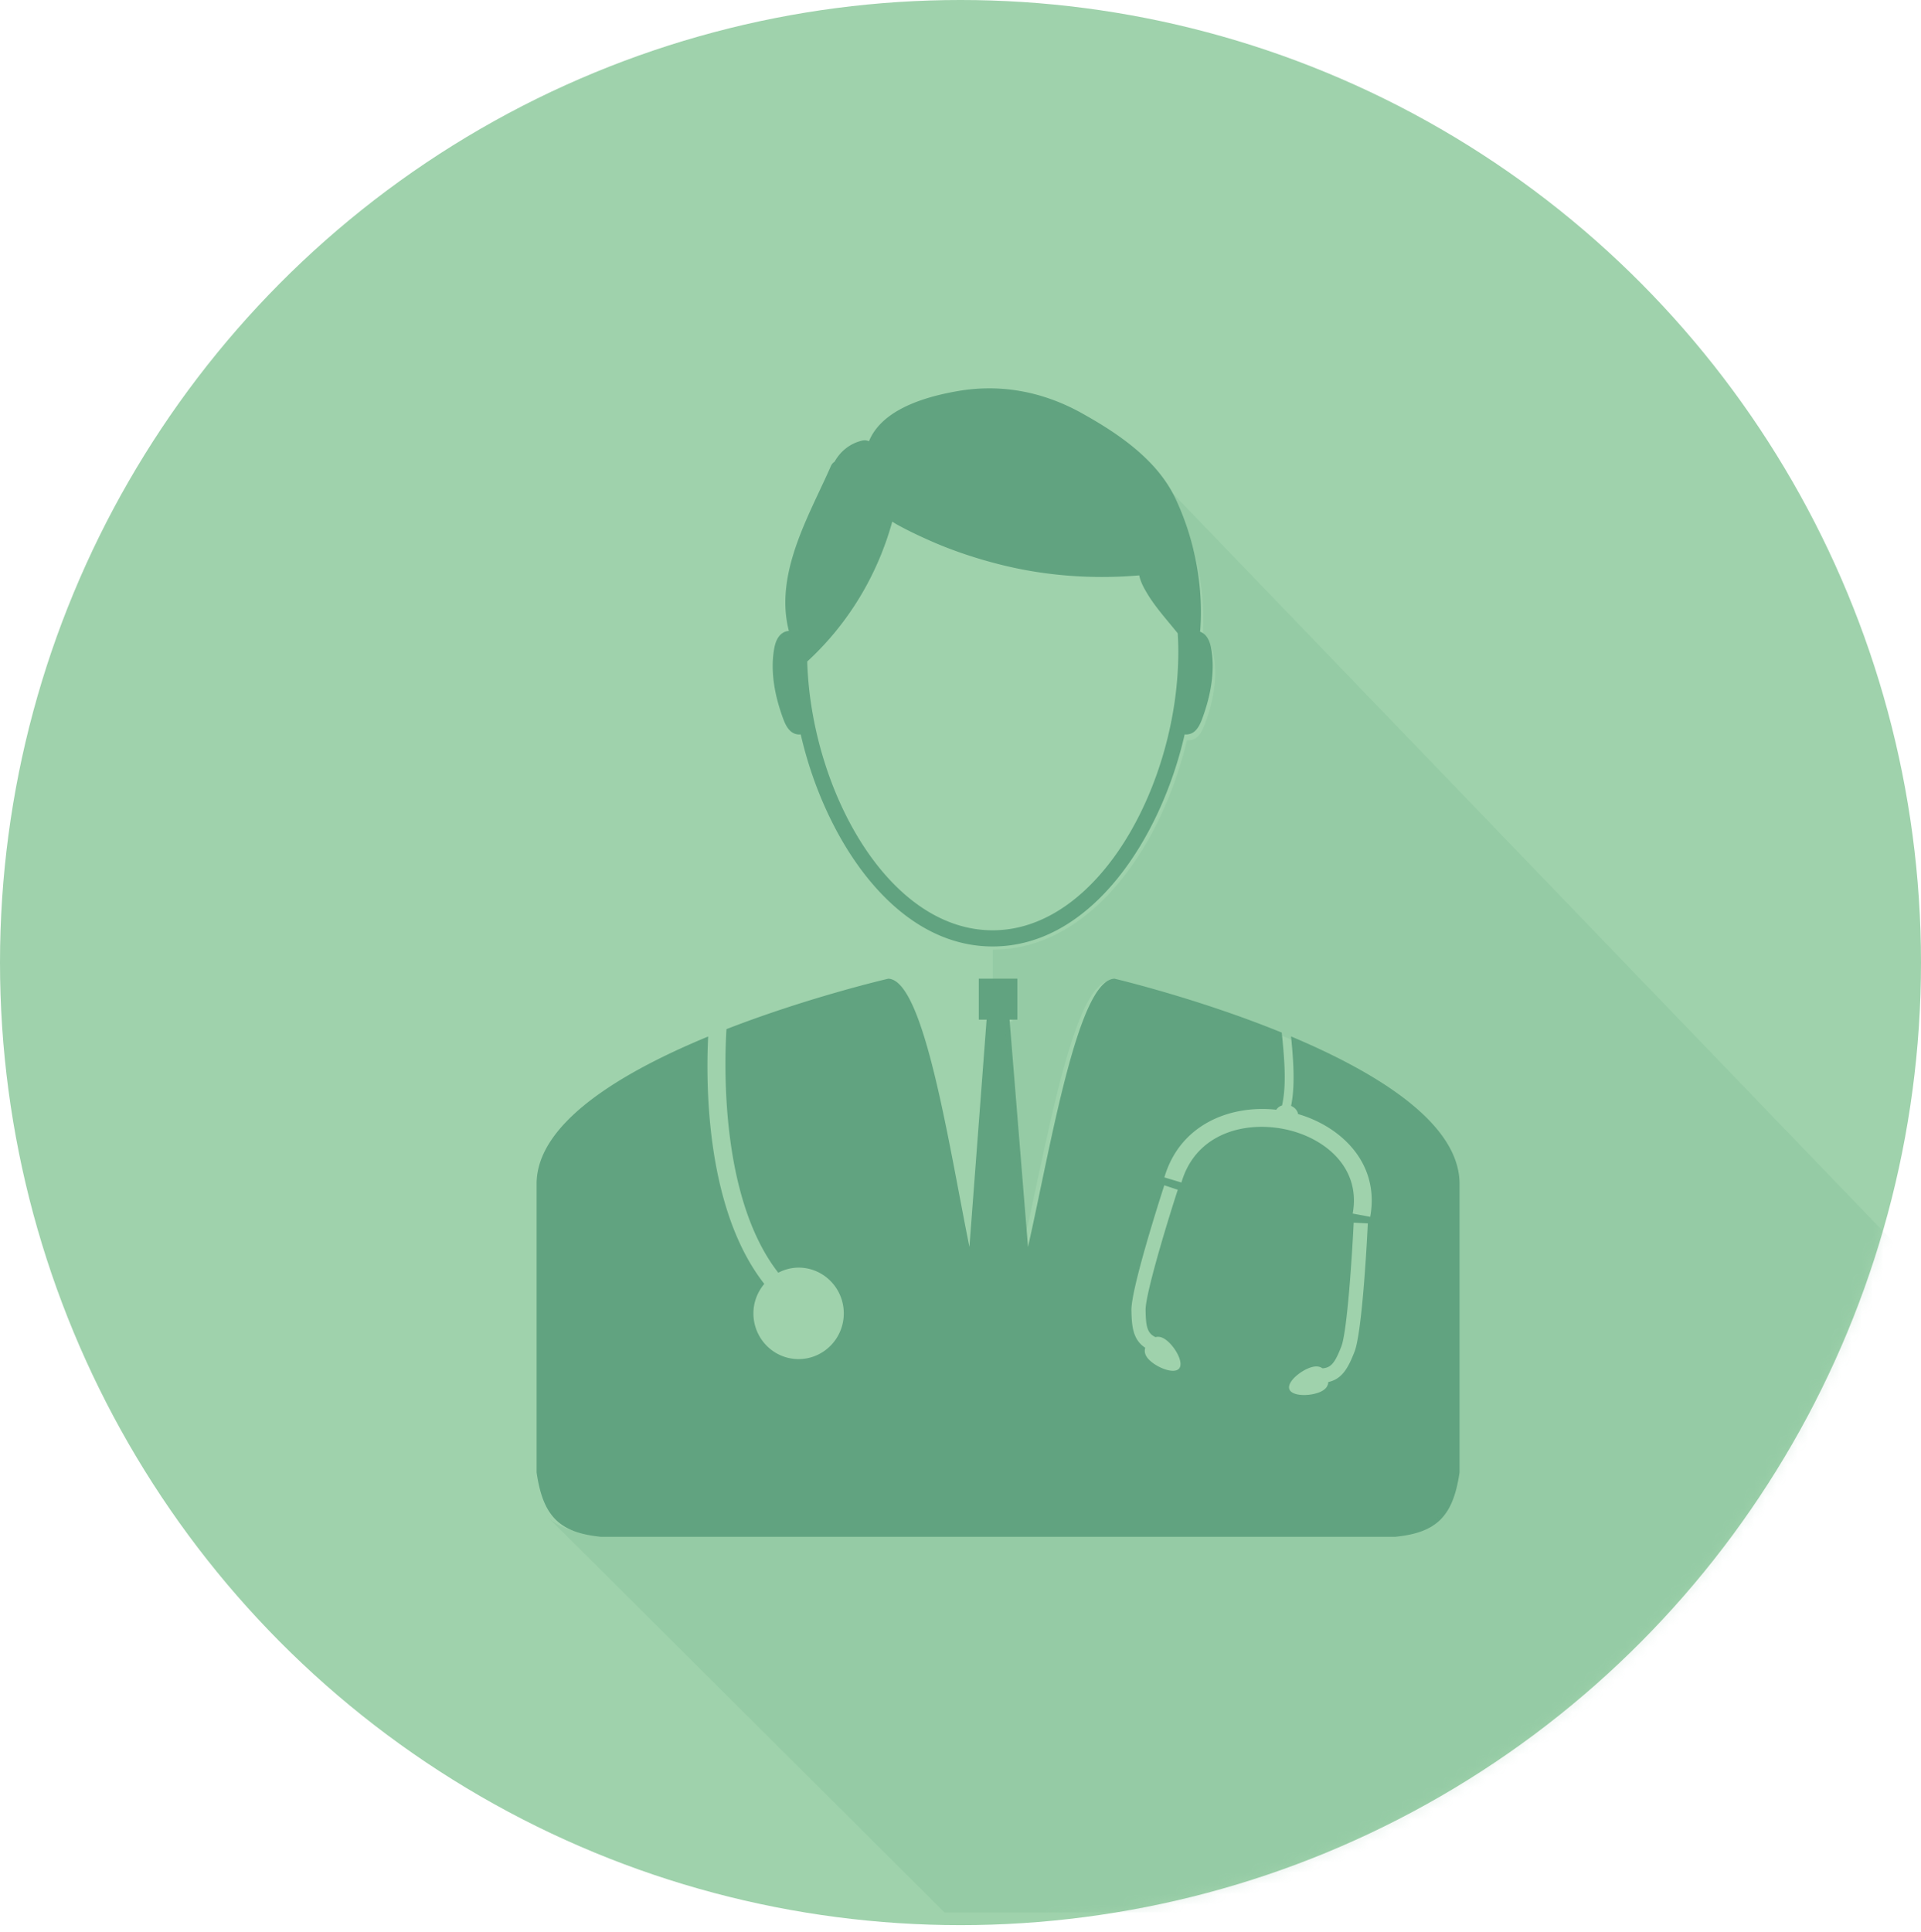 <svg width="179" height="180" fill="none" xmlns="http://www.w3.org/2000/svg">
    <ellipse cx="89.5" cy="89.682" rx="89.5" ry="89.682" fill="#9FD2AC"/>
    <mask id="a" style="mask-type:alpha" maskUnits="userSpaceOnUse" x="0" y="0" width="179" height="180">
        <ellipse cx="89.5" cy="89.682" rx="89.5" ry="89.682" fill="#fff"/>
    </mask>
    <g mask="url(#a)" fill-rule="evenodd" clip-rule="evenodd" fill="#61A380">
        <path d="M92.5 86.675c-9.78 0-16.928-13.164-17.282-25.043.018-.014.032-.029.05-.043 3.768-3.486 6.486-7.971 7.873-12.986.032.018.074.043.14.086.084.054.19.121.34.204.946.521 1.983 1.021 3.264 1.582 2.004.871 4.207 1.607 6.55 2.182 4.053.996 8.385 1.321 12.721.95.109.571.407 1.129.718 1.65.592.996 1.352 1.91 2.088 2.8.263.314.525.632.778.946.038.615.056 1.175.056 1.715 0 12.253-7.398 25.957-17.296 25.957zm20.385-26.097c-.063-.389-.161-.839-.417-1.21a1.354 1.354 0 0 0-.648-.518l.021-.15c.305-4.093-.515-8.443-2.312-12.254-.546-1.157-1.289-2.193-2.15-3.125l-.028-.028c-1.906-2.047-4.371-3.582-6.515-4.779-3.72-2.075-7.688-2.775-11.688-2.06-4.49.792-7.236 2.36-8.178 4.657a.974.974 0 0 0-.641-.058c-1.08.247-2.007.961-2.564 1.965a.906.906 0 0 0-.347.414c-.326.75-.687 1.514-1.054 2.296-1.888 4.025-4.018 8.572-2.855 13.061-.36 0-.735.222-.977.579-.26.375-.357.843-.417 1.21-.298 1.854-.017 3.975.834 6.308.16.443.368.939.75 1.264.255.214.602.318.913.271 2.186 9.582 8.662 19.761 17.888 19.761 9.229 0 15.705-10.178 17.888-19.76a1.209 1.209 0 0 0 .914-.271c.381-.326.588-.822.749-1.265.851-2.332 1.132-4.454.834-6.308zM126.211 125.953c-.566 1.434-1.118 2.527-2.44 2.809-.024.398-.263.75-.914.985-.974.356-2.489.321-2.714-.32a.557.557 0 0 1-.018-.296c.117-.615 1.08-1.391 1.913-1.697.552-.199.925-.143 1.192.053.854-.057 1.195-.612 1.754-2.029.563-1.426 1.023-8.815 1.153-11.541l1.319.064c-.049 1.025-.499 10.082-1.245 11.972zm-18.993.869c-.524-.456-.622-.869-.503-1.25-1.135-.74-1.265-1.964-1.29-3.505-.007-.612.236-1.819.591-3.232.826-3.292 2.254-7.719 2.475-8.402l1.255.416c-1.216 3.751-3.02 9.826-2.999 11.197.021 1.53.144 2.167.925 2.534.316-.089.685-.008 1.132.38.784.68 1.501 2.032 1.066 2.545-.124.146-.328.21-.574.21-.622 0-1.515-.402-2.078-.893zm13.083-30.259c.285 2.819.341 4.83.004 6.471.348.149.594.434.65.761 3.966 1.153 7.64 4.545 6.722 9.577l-.105-.021-1.526-.285c.766-4.188-2.451-6.926-5.977-7.78-3.857-.932-8.617.2-9.982 4.887l-.13-.039-1.459-.438c1.428-4.897 6.072-6.776 10.425-6.303a.995.995 0 0 1 .538-.399c.372-1.647.299-3.733-.028-6.79l-.735-.296c-7.609-3.025-14.852-4.726-14.852-4.726-3.406.139-5.91 15.46-8.055 24.998L94.07 95h.727v-3.818h-3.593v3.819h.728l-1.601 21.172c-1.934-9.563-4.21-24.856-7.558-24.99 0 0-7.345 1.694-15.08 4.7-.214 3.527-.534 15.824 4.828 22.696a4.093 4.093 0 0 1 1.891-.477c2.324 0 4.212 1.908 4.212 4.264 0 2.352-1.888 4.26-4.212 4.26s-4.208-1.908-4.208-4.26c0-1.054.39-2.004 1.012-2.748-5.435-6.94-5.453-18.549-5.228-23.048-8.076 3.336-16.025 8.065-15.987 13.77v26.846c.295 2.021.816 3.423 1.751 4.366.935.947 2.285 1.434 4.24 1.63h74.017c3.914-.391 5.397-1.954 5.992-5.996V110.34c.038-5.709-7.771-10.442-15.699-13.777z"/>
        <path d="M181 120.461v57.721H88.012L51 141.305c.941.938 2.3 1.421 4.268 1.615h74.506c3.939-.388 5.433-1.936 6.031-5.942V110.38c.039-5.656-7.821-10.346-15.802-13.65l.004-.007-.879-.35-.739-.292c-7.659-2.997-14.95-4.683-14.95-4.683-3.429.138-5.949 15.318-8.107 24.768l-1.735-20.984h.733v-3.784H92.52v-2.923c9.326 0 15.87-10.05 18.075-19.51a1.234 1.234 0 0 0 .923-.268c.386-.321.595-.812.758-1.249.86-2.302 1.143-4.397.842-6.227-.064-.384-.162-.829-.421-1.196a1.364 1.364 0 0 0-.655-.51l.021-.149c.308-4.041-.52-8.336-2.335-12.098-.553-1.143-1.303-2.166-2.173-3.086L181 120.461z" fill-opacity=".16"/>
    </g>
</svg>
